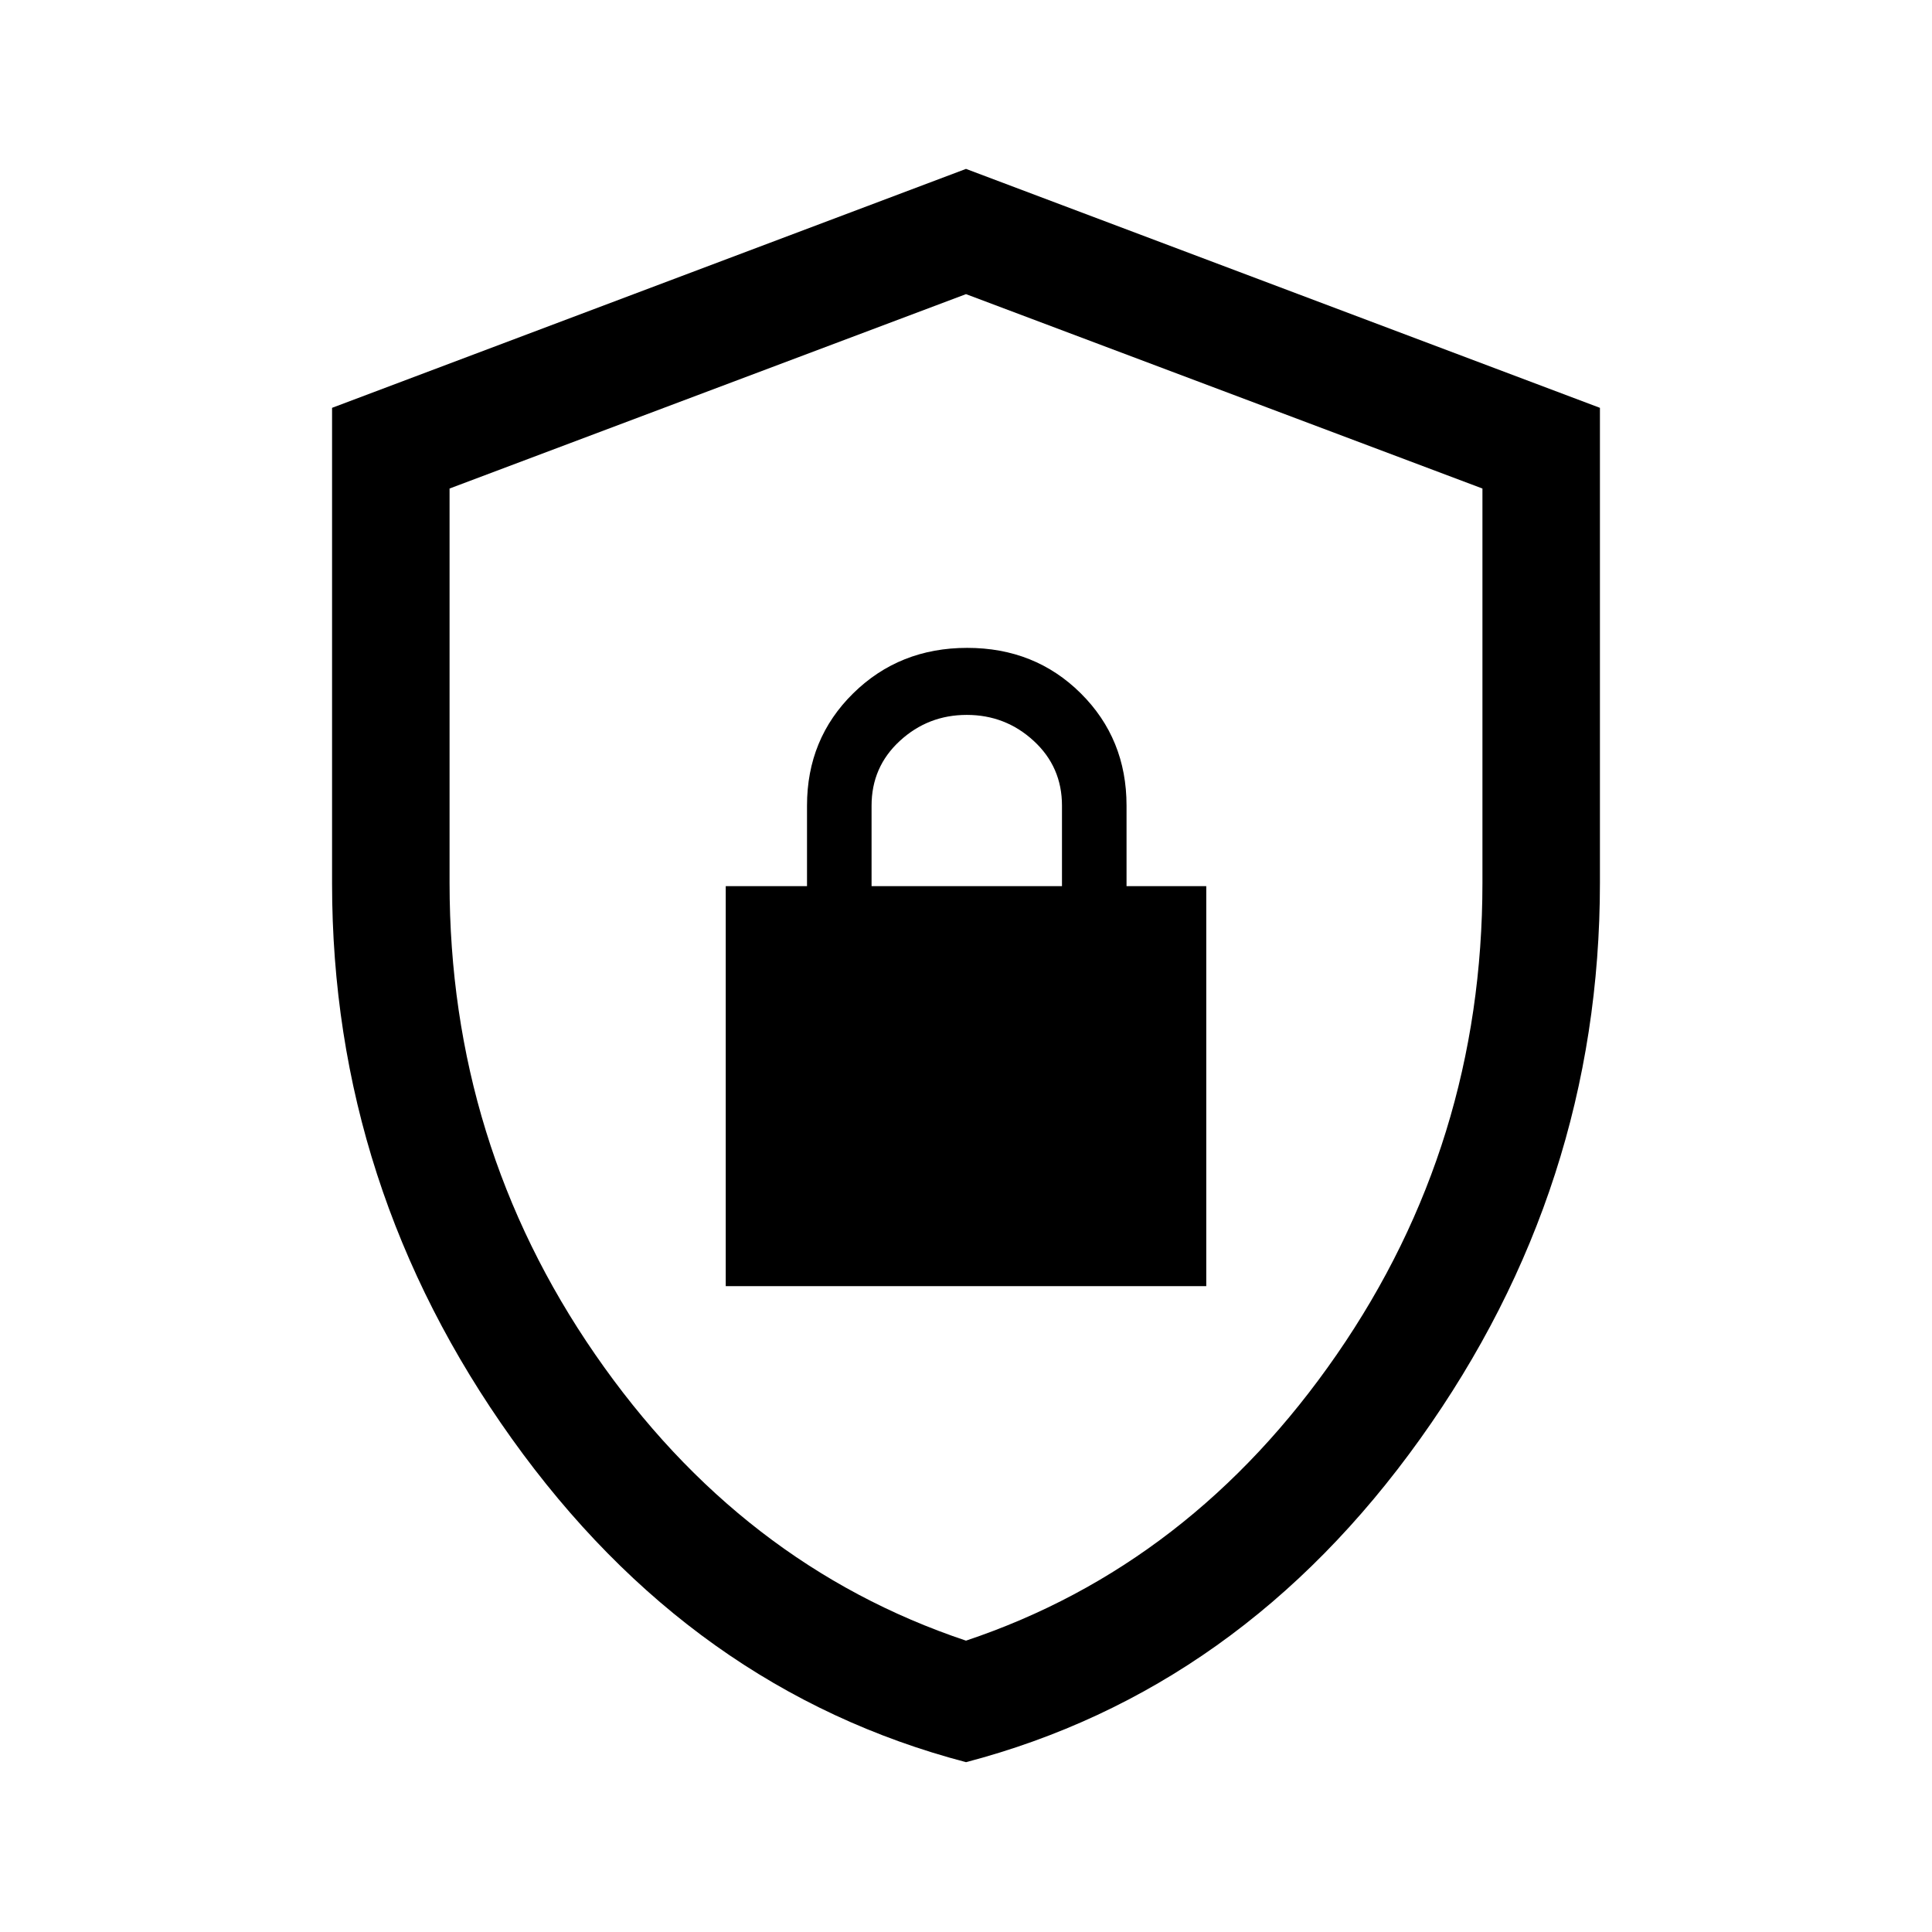 <svg xmlns="http://www.w3.org/2000/svg" height="48" viewBox="0 -960 960 960" width="48"><path d="M480.022-84.386q-136.406-35.769-225.713-160.748-89.308-124.979-89.308-275.873V-757.35L480-876.075 794.999-757.35v235.909q0 151.441-89.286 276.363-89.286 124.923-225.691 160.692ZM480-144.77Q591.923-182.231 664.269-287q72.346-104.769 72.346-234.287v-195.967L480-813.846l-256.615 96.592v195.967q0 129.518 72.346 234.287T480-144.77Zm0-334.845ZM360.616-320.924h238.768v-198.768h-39.615v-40q0-33.224-22.749-55.804-22.749-22.58-56.423-22.58-33.674 0-56.635 22.58Q401-592.916 401-559.692v40h-40.384v198.768Zm72.461-198.768v-40q0-19.231 14.039-32.154 14.038-12.923 33.269-12.923 19.23 0 33.269 12.923 14.038 12.923 14.038 32.154v40h-94.615Z"/></svg>